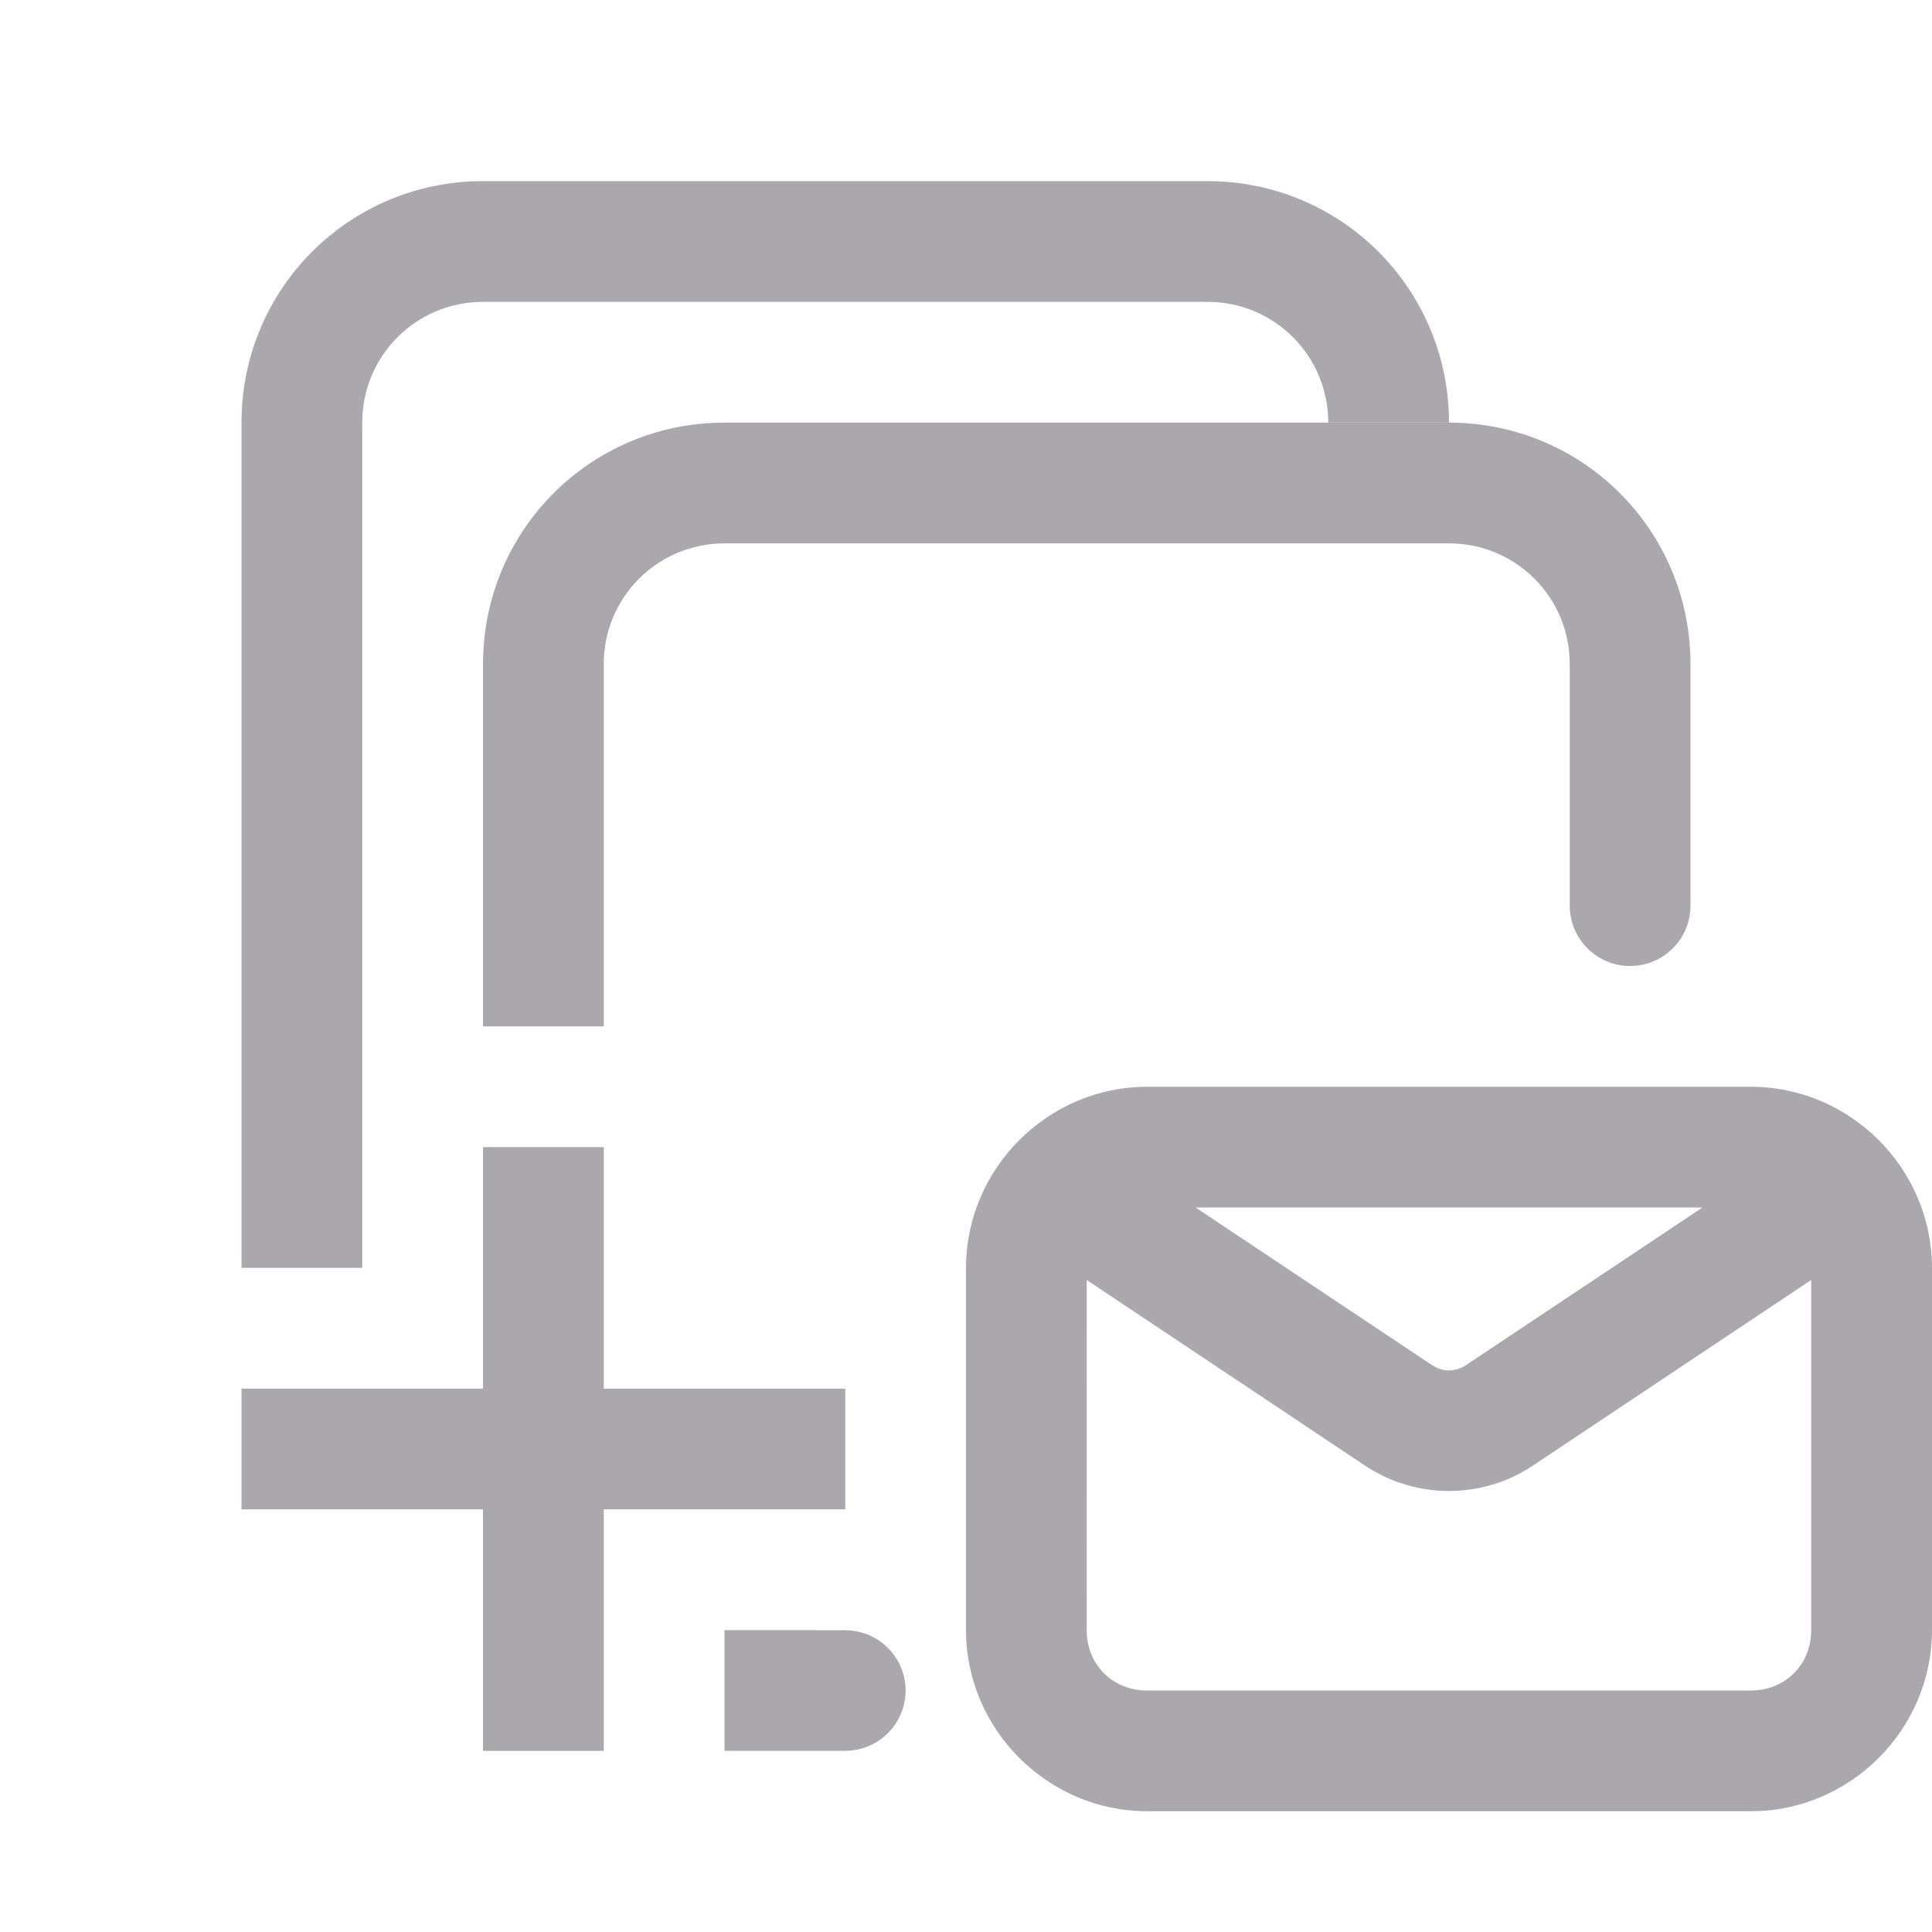 <svg height="32" viewBox="0 0 32 32" width="32" xmlns="http://www.w3.org/2000/svg"><g fill="#aaa8ac"><path d="m12 7c-2.216 0-4 1.784-4 4v6h2v-6c0-1.108.892-2 2-2h12c1.108 0 2 .892 2 2v4c0 .552.448 1 1 1s1-.448 1-1v-4c0-2.216-1.784-4-4-4zm0 20v2h2c.053-0.0.106-.005.158-.014.044-.007.089-.016.131-.029.021-.006.042-.016.062-.023.034-.013.067-.027.1-.043.044-.022.087-.048.127-.076l.002-.002c.263-.187.419-.49.42-.812-0-.495-.364-.916-.854-.988-.004-.001-.008-.001-.012-.002-.045-.006-.09-.01-.135-.01z"/><path d="m8 3c-2.216 0-4 1.784-4 4v14h2v-2-12c0-1.108.892-2 2-2h12c1.108 0 2 .892 2 2h2c0-2.216-1.784-4-4-4z"/><path d="m19 18c-1.645 0-3 1.355-3 3v6c0 1.645 1.355 3 3 3h2 6 .5 1.5c1.645 0 3-1.355 3-3v-6c0-1.645-1.355-3-3-3zm.803 2h8.395l-3.92 2.613c-.17.114-.384.114-.555 0zm-1.803 1.201 4.613 3.076c.837.558 1.936.558 2.773 0l4.613-3.076v5.799c0 .571-.429 1-1 1h-1.5-.5-6-2c-.571 0-1-.429-1-1z"/><path d="m8 19v4h-4v2h4v4h2v-4h4v-2h-4v-4z"/></g></svg>